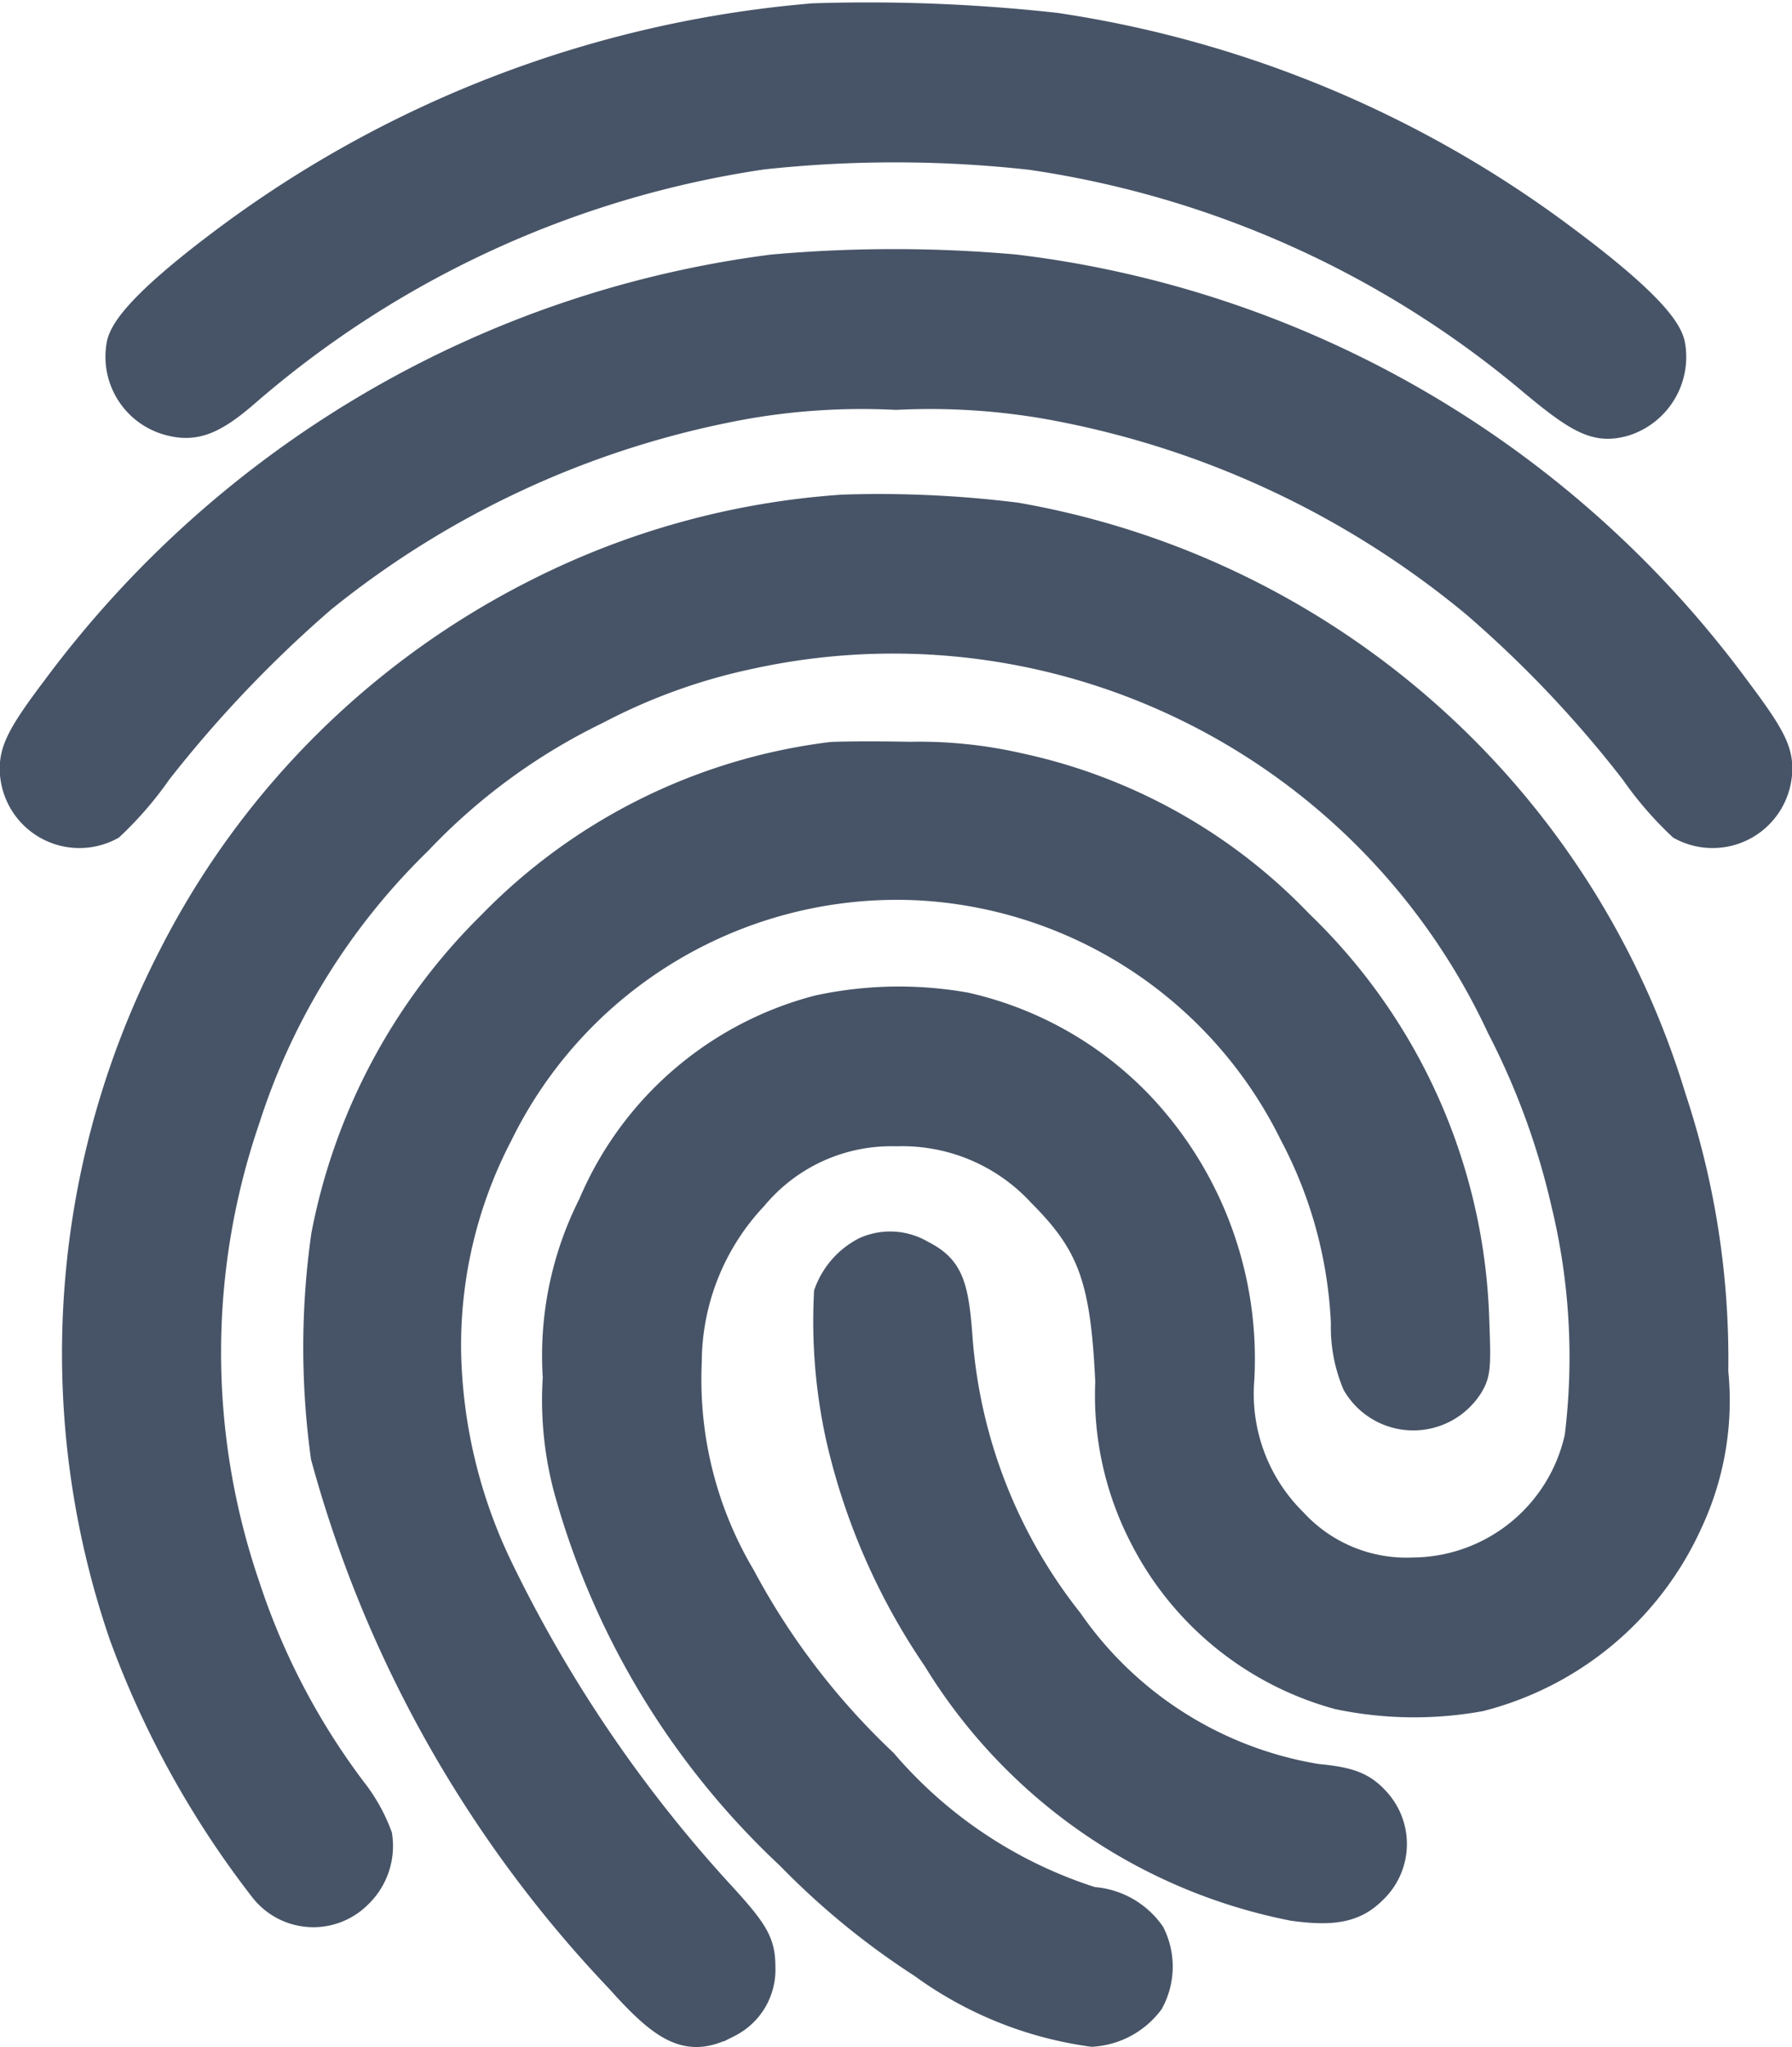 <svg xmlns="http://www.w3.org/2000/svg" width="26.633" height="30.415" viewBox="0 0 26.633 30.415">
  <g id="fingerprint" transform="translate(-31.95 512.011)">
    <path id="Path_264" data-name="Path 264" d="M69.409-511.712a16.909,16.909,0,0,0-8.743,3.329c-.958.718-1.46,1.221-1.513,1.5a.954.954,0,0,0,.683,1.092c.362.1.619.006,1.092-.4a15.1,15.1,0,0,1,7.721-3.551,18.325,18.325,0,0,1,4,.006,14.956,14.956,0,0,1,7.469,3.358c.718.6.952.707,1.332.6a.975.975,0,0,0,.666-1.1c-.053-.286-.572-.8-1.577-1.548A16.646,16.646,0,0,0,73-511.572,25.331,25.331,0,0,0,69.409-511.712Z" transform="translate(-25.37 0)" fill="#475467" stroke="#475467" stroke-width="0.5"/>
    <path id="Path_265" data-name="Path 265" d="M43.438-448.771a15.731,15.731,0,0,0-10.629,6.231c-.537.712-.642.934-.607,1.261a.934.934,0,0,0,1.367.718,5.153,5.153,0,0,0,.695-.806,18.354,18.354,0,0,1,2.447-2.57,13.982,13.982,0,0,1,6.331-2.891,10.144,10.144,0,0,1,2.225-.134,10.206,10.206,0,0,1,2.231.134,13.785,13.785,0,0,1,6.4,2.961,17.174,17.174,0,0,1,2.371,2.5,5.152,5.152,0,0,0,.695.806.934.934,0,0,0,1.367-.718c.035-.321-.058-.526-.607-1.256a15.593,15.593,0,0,0-10.7-6.237A20.357,20.357,0,0,0,43.438-448.771Z" transform="translate(0 -59.209)" fill="#475467" stroke="#475467" stroke-width="0.5"/>
    <path id="Path_266" data-name="Path 266" d="M59.472-386.64a11.774,11.774,0,0,0-4.5,1.232,12.229,12.229,0,0,0-5.425,5.39,12.832,12.832,0,0,0-.73,10.074,13.937,13.937,0,0,0,2.079,3.749.9.9,0,0,0,1.349.07.957.957,0,0,0,.28-.823,2.457,2.457,0,0,0-.374-.666,10.46,10.46,0,0,1-1.594-3.054,10.746,10.746,0,0,1,.006-6.967,10.059,10.059,0,0,1,2.564-4.135,9.19,9.19,0,0,1,2.663-1.951,8.828,8.828,0,0,1,2.278-.823A10,10,0,0,1,69.283-379a11.117,11.117,0,0,1,.964,2.634,9.758,9.758,0,0,1,.2,3.487,2.583,2.583,0,0,1-2.511,2.032,2.324,2.324,0,0,1-1.8-.748,2.716,2.716,0,0,1-.8-2.149,5.44,5.44,0,0,0-1.478-4.041,5.112,5.112,0,0,0-2.575-1.46,5.624,5.624,0,0,0-2.167.041,4.984,4.984,0,0,0-3.335,2.885,4.916,4.916,0,0,0-.52,2.546,5.071,5.071,0,0,0,.164,1.659,11.692,11.692,0,0,0,3.288,5.42,11.239,11.239,0,0,0,1.962,1.606,5.514,5.514,0,0,0,2.5,1.01,1.123,1.123,0,0,0,.823-.444,1.047,1.047,0,0,0,.018-.958,1.116,1.116,0,0,0-.847-.473,6.828,6.828,0,0,1-3.124-2.067,10.807,10.807,0,0,1-2.12-2.774A5.779,5.779,0,0,1,57.124-374a3.642,3.642,0,0,1,.993-2.488,2.7,2.7,0,0,1,2.149-.969,2.85,2.85,0,0,1,2.184.917c.759.759.952,1.3,1.022,2.832a4.529,4.529,0,0,0,.5,2.278,4.579,4.579,0,0,0,2.873,2.342,5.449,5.449,0,0,0,2.085.029A4.631,4.631,0,0,0,72-371.631a4.215,4.215,0,0,0,.38-2.225,12.257,12.257,0,0,0-.625-4.059,12.375,12.375,0,0,0-9.718-8.608A16.431,16.431,0,0,0,59.472-386.64Z" transform="translate(-14.994 -117.772)" fill="#475467" stroke="#475467" stroke-width="0.5"/>
    <path id="Path_267" data-name="Path 267" d="M117-323.6a8.47,8.47,0,0,0-5.028,2.5,8.77,8.77,0,0,0-2.453,4.59,11.8,11.8,0,0,0-.006,3.27,18.151,18.151,0,0,0,4.374,7.75c.707.794,1.028.929,1.565.642a.852.852,0,0,0,.467-.8c0-.35-.088-.5-.642-1.1a20.244,20.244,0,0,1-3.241-4.783,7.767,7.767,0,0,1-.788-3.27,6.832,6.832,0,0,1,.777-3.247,6.63,6.63,0,0,1,6.255-3.7,6.641,6.641,0,0,1,5.624,3.7,6.671,6.671,0,0,1,.771,2.832,2.113,2.113,0,0,0,.164.882.942.942,0,0,0,1.6.035c.111-.181.117-.251.088-1.01a8.477,8.477,0,0,0-2.6-5.811,8.086,8.086,0,0,0-4.152-2.319,6.574,6.574,0,0,0-1.606-.164C117.622-323.614,117.1-323.608,117-323.6Z" transform="translate(-72.695 -177.136)" fill="#475467" stroke="#475467" stroke-width="0.5"/>
    <path id="Path_268" data-name="Path 268" d="M239.561-198.8a1.109,1.109,0,0,0-.531.6,7.989,7.989,0,0,0,.175,2.12,9.569,9.569,0,0,0,1.431,3.276,7.983,7.983,0,0,0,5.274,3.673c.6.082.894.018,1.15-.239a.9.9,0,0,0,.082-1.221c-.21-.251-.391-.327-.894-.374a5.621,5.621,0,0,1-3.708-2.342,7.742,7.742,0,0,1-1.653-4.24c-.058-.806-.146-1.01-.537-1.209A.863.863,0,0,0,239.561-198.8Z" transform="translate(-194.733 -294.588)" fill="#475467" stroke="#475467" stroke-width="0.5"/>
  </g>
</svg>
